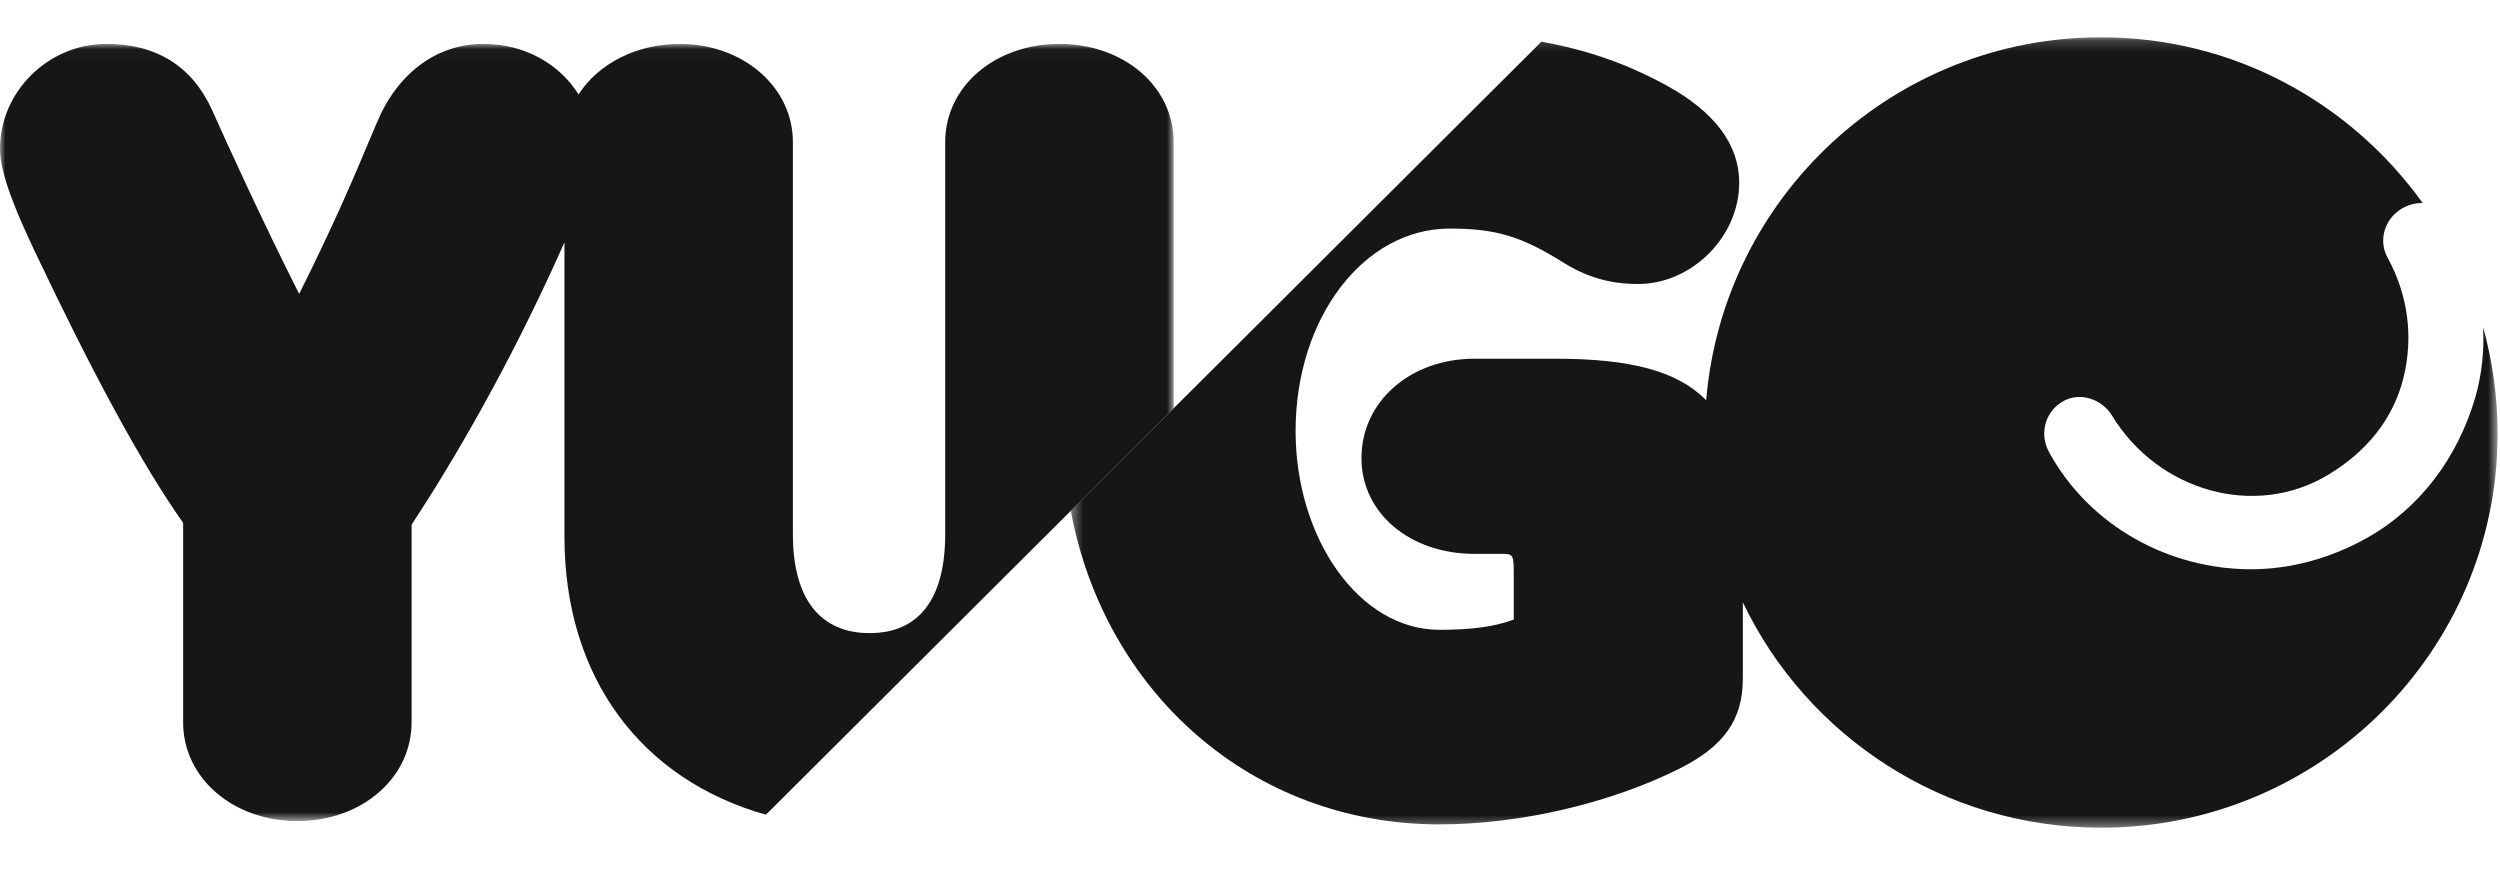 <?xml version="1.0" encoding="UTF-8"?>
<svg width="226px" height="79px" viewBox="0 0 226 79" version="1.1" xmlns="http://www.w3.org/2000/svg" xmlns:xlink="http://www.w3.org/1999/xlink">
    <!-- Generator: sketchtool 59.1 (101010) - https://sketch.com -->
    <title>385b5aa7-ccf3-4d30-8689-79005b7bfd8c@1.00x</title>
    <desc>Created with sketchtool.</desc>
    <defs>
        <polygon id="path-1" points="0 0.032 106.099 0.032 106.099 70.287 0 70.287"></polygon>
        <polygon id="path-3" points="0.368 0.175 129.353 0.175 129.353 71.629 0.368 71.629"></polygon>
    </defs>
    <g id="Branding" stroke="none" stroke-width="1" fill="none" fill-rule="evenodd">
        <g id="Branding-/-Logo-/-Product-/-YUGO-landscape-light">
            <g id="Group-7" transform="translate(0, 3)">
                <g id="Group-3" transform="translate(0, 0.938)">
                    <mask id="mask-2" fill="white">
                        <use xlink:href="#path-1"></use>
                    </mask>
                    <g id="Clip-2"></g>
                    <path d="M106.099,32.972 L106.099,8.909 C106.099,3.845 101.564,0.032 95.773,0.032 C89.981,0.032 85.446,3.845 85.446,8.909 L85.446,44.363 C85.446,50.246 83.043,53.295 78.617,53.295 C74.137,53.295 71.678,50.191 71.678,44.363 L71.678,8.909 C71.678,3.899 67.144,0.032 61.461,0.032 C57.496,0.032 54.069,1.846 52.302,4.598 C50.577,1.84 47.422,0.032 43.709,0.032 C39.447,0.032 35.896,2.701 34.038,7.221 C31.58,13.103 30.05,16.588 27.045,22.634 C23.822,16.262 20.434,8.855 19.178,6.022 C17.374,2.047 14.151,0.032 9.616,0.032 C4.371,0.032 -3.72322899e-05,4.335 -3.72322899e-05,9.508 C-3.72322899e-05,11.904 1.639,15.553 3.005,18.494 C8.25,29.55 12.676,37.829 16.555,43.329 L16.555,61.356 C16.555,66.421 21.09,70.287 26.881,70.287 C32.672,70.287 37.208,66.421 37.208,61.356 L37.208,43.492 C42.182,35.929 47.008,27.026 51.026,17.977 L51.026,44.581 C51.026,57.334 57.974,66.531 69.239,69.714 L106.099,32.972 Z" id="Fill-1" fill="#151616" mask="url(#mask-2)"></path>
                </g>
                <g id="Group-6" transform="translate(96.432, 0.196)">
                    <mask id="mask-4" fill="white">
                        <use xlink:href="#path-3"></use>
                    </mask>
                    <g id="Clip-5"></g>
                    <path d="M128.042,26.371 C128.151,28.441 127.932,30.674 127.331,32.743 C125.747,38.135 122.359,42.764 117.442,45.487 C114.218,47.285 110.612,48.265 107.061,48.265 C99.74,48.265 92.528,44.453 88.813,37.699 C87.938,36.12 88.376,34.159 89.905,33.179 C91.49,32.144 93.566,32.852 94.495,34.377 C98.648,41.185 107.389,43.745 114.055,39.714 C117.497,37.645 119.901,34.704 120.83,31.001 C121.759,27.297 121.266,23.485 119.409,20.108 C118.535,18.529 119.136,16.568 120.72,15.642 C121.376,15.261 122.032,15.152 122.578,15.152 C116.076,6.112 105.532,0.175 93.511,0.175 C74.751,0.175 59.343,14.585 57.806,32.987 C55.193,30.307 50.866,29.231 44.183,29.231 L36.861,29.231 C31.07,29.231 26.644,33.098 26.644,38.217 C26.644,43.227 31.07,46.876 36.861,46.876 L39.374,46.876 C40.304,46.876 40.412,46.93 40.412,48.564 L40.412,52.812 C38.664,53.466 36.588,53.738 33.692,53.738 C26.425,53.738 20.689,45.461 20.689,35.766 C20.689,25.527 26.863,17.467 34.621,17.467 C38.829,17.467 41.123,18.174 44.947,20.571 C47.734,22.314 50.193,22.477 51.667,22.477 C56.476,22.477 60.792,18.23 60.792,13.328 C60.792,9.842 58.552,6.902 54.181,4.505 C51.718,3.166 48.105,1.497 42.911,0.573 L0.368,42.981 C3.408,59.31 16.666,71.329 33.692,71.329 C40.959,71.329 49.154,69.423 55.438,66.265 C59.426,64.25 61.12,61.853 61.12,58.15 L61.12,51.256 C66.873,63.295 79.221,71.629 93.511,71.629 C113.289,71.629 129.353,55.672 129.353,36.011 C129.353,32.634 128.861,29.367 128.042,26.371" id="Fill-4" fill="#151616" mask="url(#mask-4)"></path>
                </g>
            </g>
        </g>
    </g>
</svg>